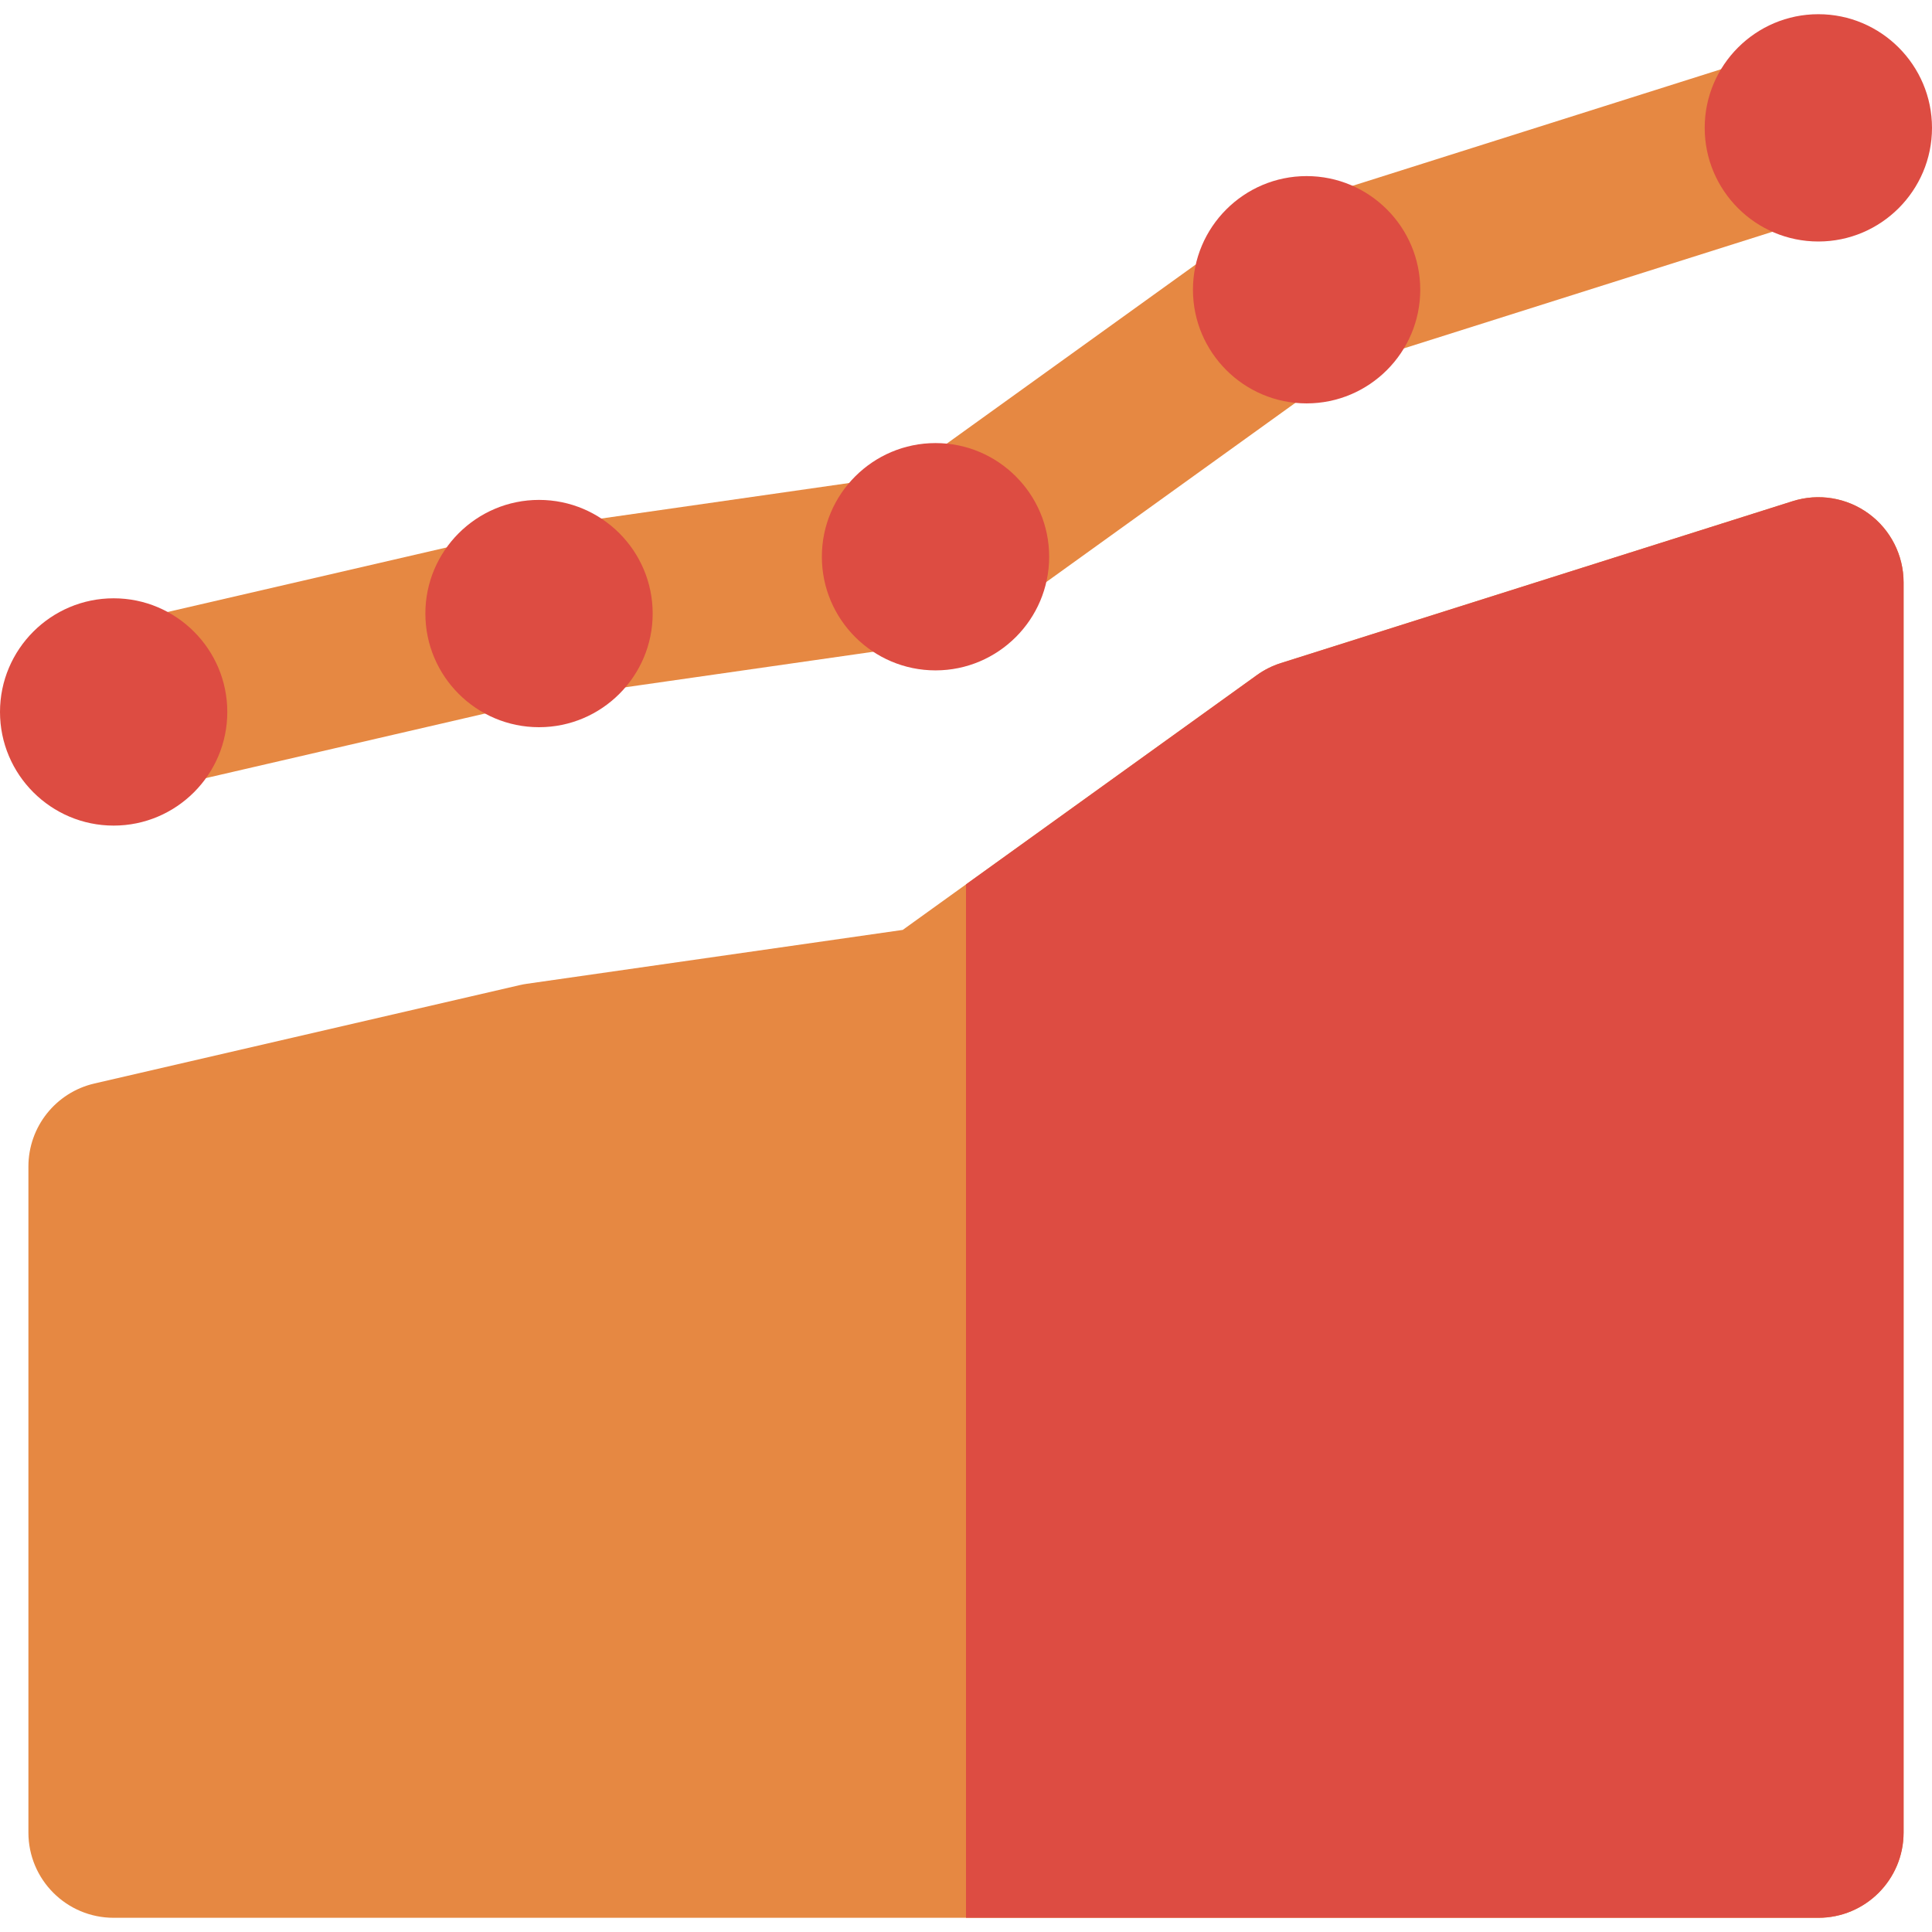 <?xml version="1.0" encoding="iso-8859-1"?>
<!-- Generator: Adobe Illustrator 19.0.0, SVG Export Plug-In . SVG Version: 6.00 Build 0)  -->
<svg version="1.1" id="Layer_1" xmlns="http://www.w3.org/2000/svg" xmlns:xlink="http://www.w3.org/1999/xlink" x="0px" y="0px"
	 viewBox="0 0 512 512" style="enable-background:new 0 0 512 512;" xml:space="preserve">
<g>
	<path style="fill:#E68842;" d="M503.419,27.07c-3.762-11.892-16.462-18.483-28.35-14.722L339.45,55.251
		c-2.283,0.721-4.435,1.801-6.377,3.2l-93.844,67.515l-99.586,14.274c-0.634,0.09-1.263,0.208-1.887,0.351L25.028,166.667
		c-12.154,2.811-19.729,14.944-16.916,27.098c2.415,10.442,11.708,17.503,21.987,17.503c1.685,0,3.399-0.191,5.112-0.587
		l111.794-25.861l104.123-14.923c3.605-0.515,7.031-1.897,9.987-4.024l95.41-68.641l132.173-41.815
		C500.59,51.656,507.181,38.963,503.419,27.07z"/>
	<path style="fill:#E68842;" d="M495.231,136.129c-5.81-4.254-13.3-5.486-20.162-3.311l-135.62,42.903
		c-2.283,0.721-4.435,1.801-6.377,3.2l-93.842,67.515l-99.587,14.274c-0.634,0.089-1.263,0.208-1.887,0.351L25.026,287.136
		c-10.243,2.37-17.497,11.494-17.497,22.008v176.503c0,12.475,10.114,22.588,22.588,22.588h451.765
		c12.475,0,22.588-10.113,22.588-22.588V154.353C504.471,147.153,501.039,140.386,495.231,136.129z"/>
</g>
<g>
	<path style="fill:#DD4C42;" d="M142.846,132.48c-16.607,0-30.118,13.512-30.118,30.118s13.511,30.118,30.118,30.118
		s30.118-13.512,30.118-30.118C172.964,145.991,159.455,132.48,142.846,132.48z"/>
	<path style="fill:#DD4C42;" d="M247.921,117.421c-16.607,0-30.118,13.512-30.118,30.118s13.511,30.118,30.118,30.118
		s30.118-13.512,30.118-30.118C278.039,130.932,264.528,117.421,247.921,117.421z"/>
	<path style="fill:#DD4C42;" d="M346.263,46.667c-16.607,0-30.118,13.512-30.118,30.118s13.511,30.118,30.118,30.118
		S376.38,93.39,376.38,76.785S362.871,46.667,346.263,46.667z"/>
	<path style="fill:#DD4C42;" d="M30.118,158.556C13.511,158.556,0,172.068,0,188.674s13.511,30.118,30.118,30.118
		s30.118-13.512,30.118-30.118S46.725,158.556,30.118,158.556z"/>
	<path style="fill:#DD4C42;" d="M481.882,3.765c-16.607,0-30.118,13.512-30.118,30.118S465.275,64,481.882,64
		C498.489,64,512,50.488,512,33.882S498.489,3.765,481.882,3.765z"/>
	<path style="fill:#DD4C42;" d="M495.231,136.129c-5.81-4.254-13.3-5.486-20.162-3.311l-135.62,42.903
		c-2.283,0.721-4.435,1.801-6.377,3.2L256,234.371v273.864h225.882c12.475,0,22.588-10.113,22.588-22.588V154.353
		C504.471,147.153,501.039,140.386,495.231,136.129z"/>
</g>
<g>
</g>
<g>
</g>
<g>
</g>
<g>
</g>
<g>
</g>
<g>
</g>
<g>
</g>
<g>
</g>
<g>
</g>
<g>
</g>
<g>
</g>
<g>
</g>
<g>
</g>
<g>
</g>
<g>
</g>
</svg>
